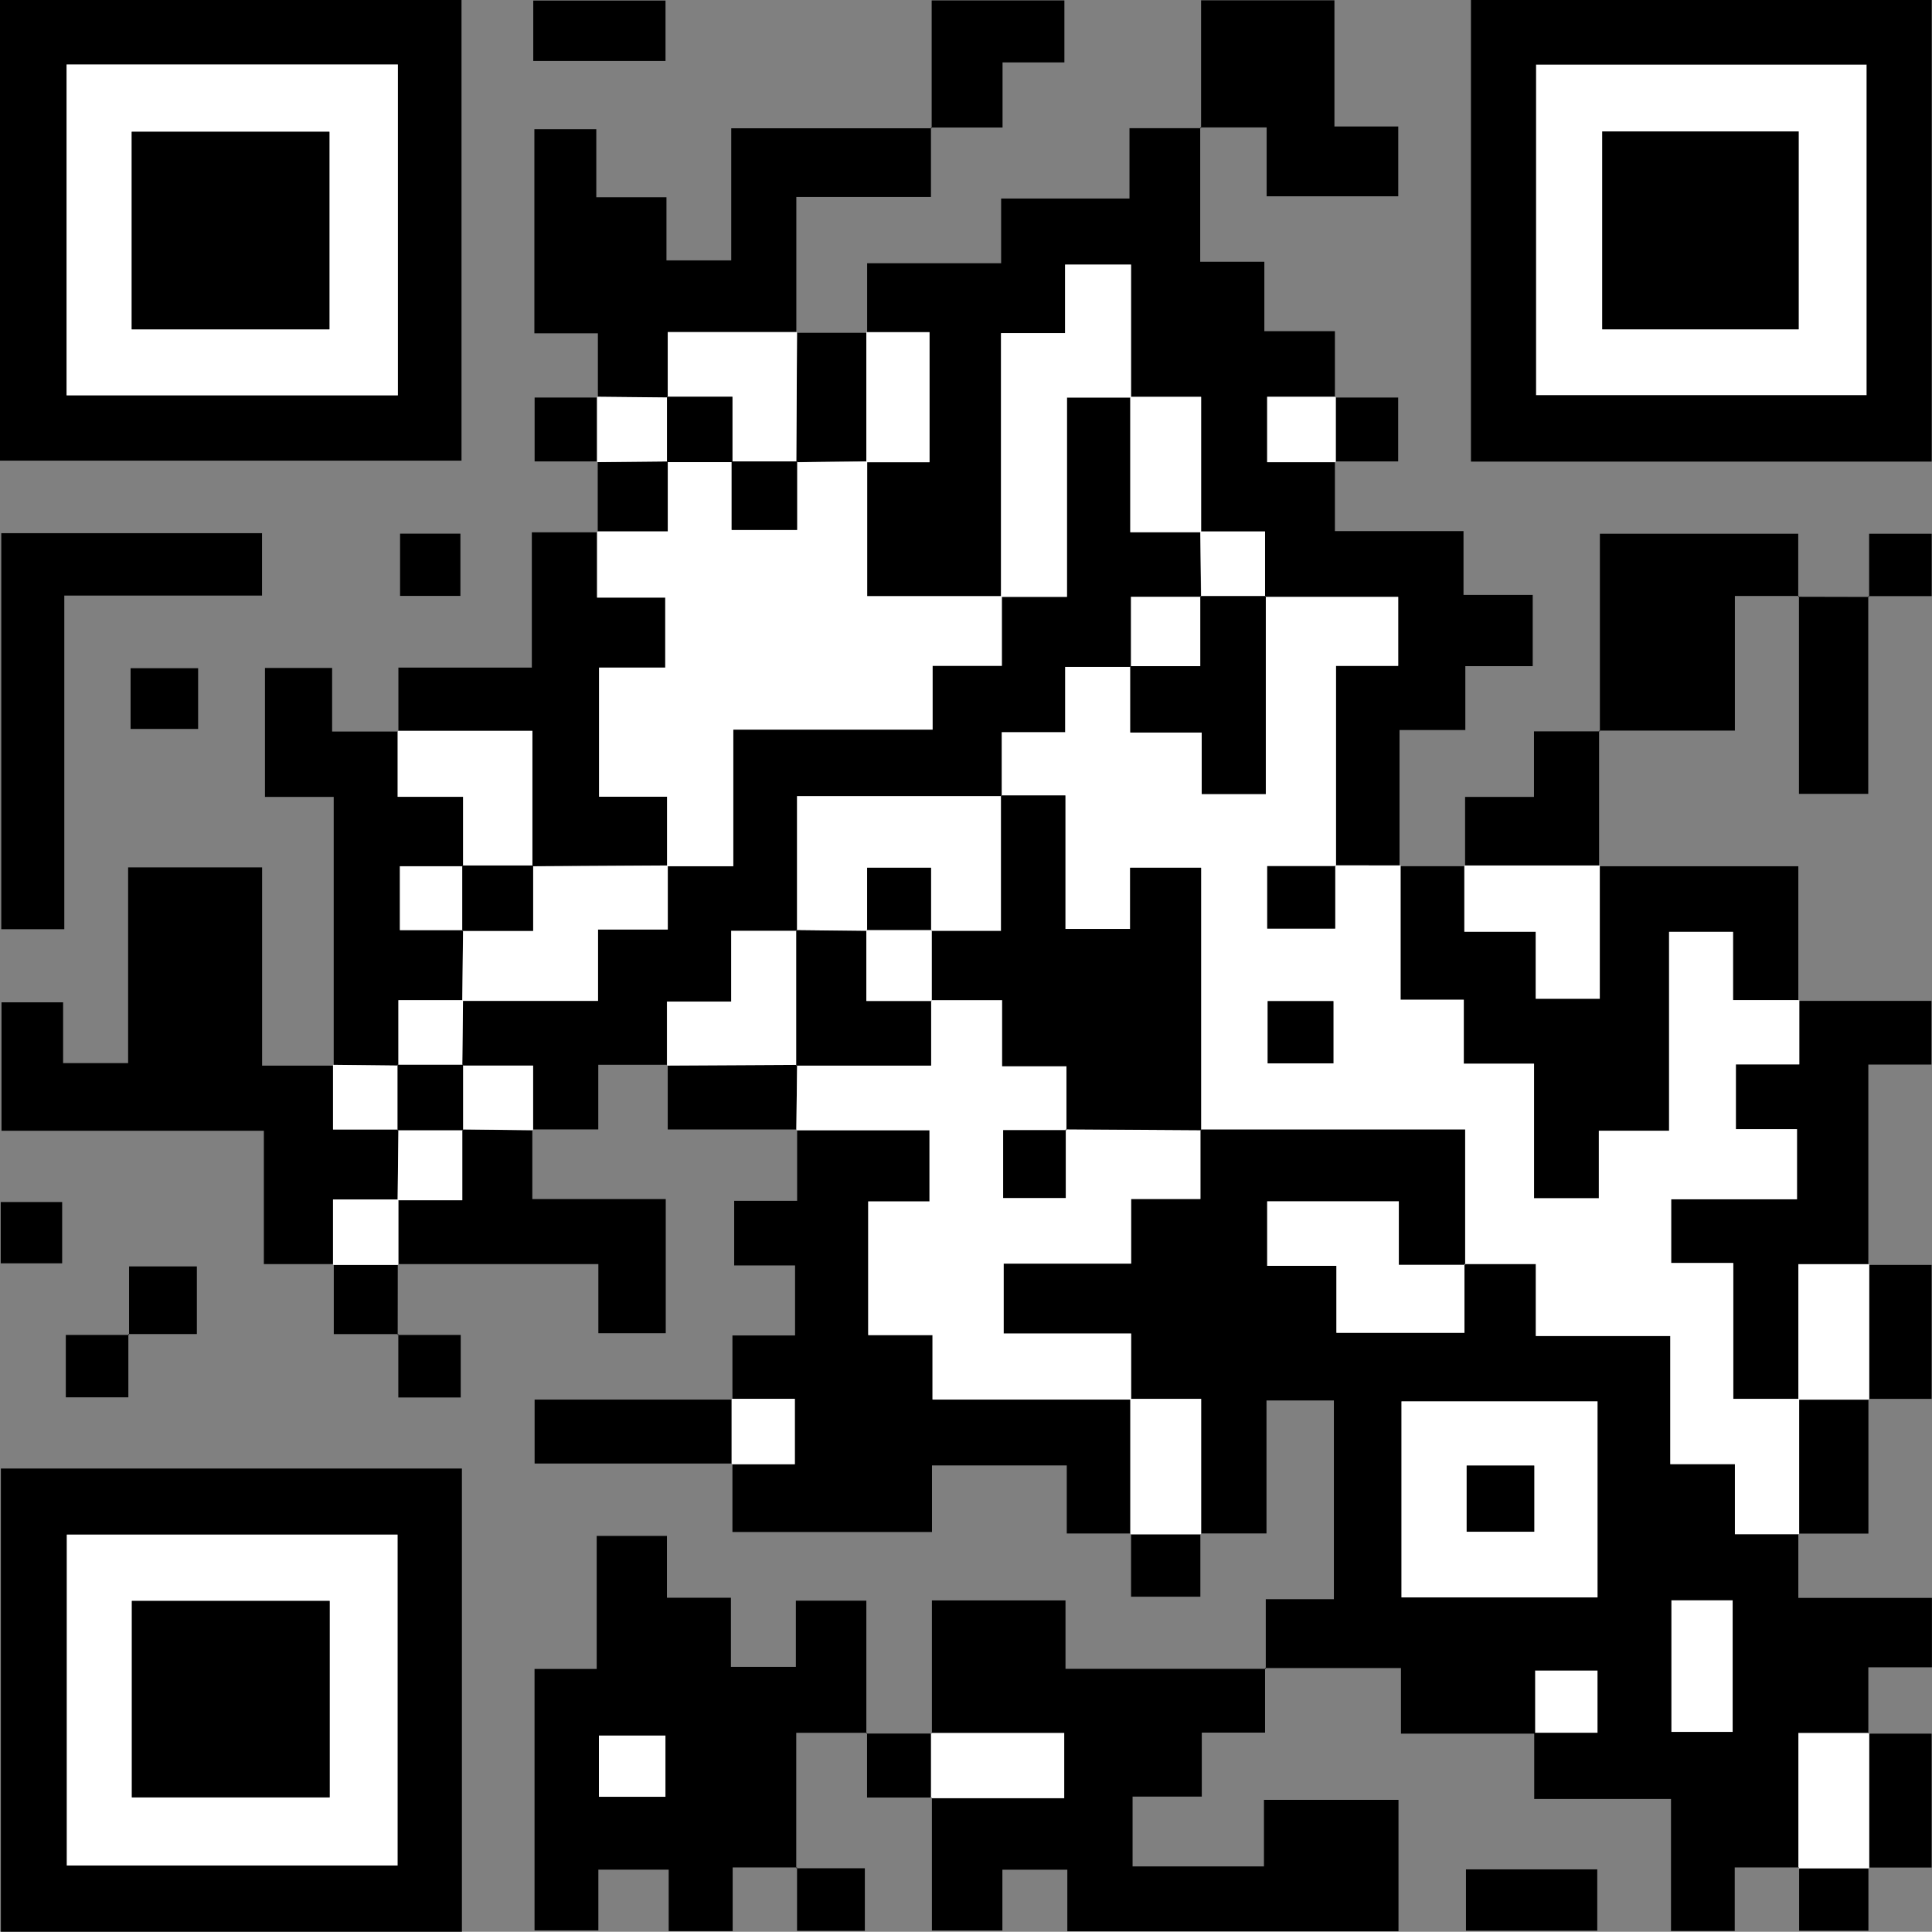 <?xml version="1.0" encoding="UTF-8"?>
<svg id="Layer_2" data-name="Layer 2" xmlns="http://www.w3.org/2000/svg" viewBox="0 0 243.68 243.65">
  <rect x="0" y="0" width="243.68" height="243.65" fill="#808080" stroke="none"/>
  <defs>
    <style>
      .cls-1 {
        fill: #fff;
      }
    </style>
  </defs>
  <g id="Layer_1-2" data-name="Layer 1">
    <g>
      <path d="m226.82,126.24h16.79v8.03h-7.96v25.27l.1-.09h-8.93v17.08l.09-.1h-8.33v-17.14h-7.83v-8.04h15.87v-8.84h-7.71v-8.17h8v-8.11l-.1.09Z"/>
      <path d="m201.79,92.26v-24.94h25.02v7.95l.1-.1h-8.09v16.98h-17.13l.1.1Z"/>
      <path d="m226.81,75.27c2.98,0,5.96.01,8.93.02l-.1-.1v24.94h-8.74c0-8.32,0-16.64,0-24.96,0,0-.1.1-.1.1Z"/>
      <path d="m235.66,176.44v16.99h-8.83s.1.09.1.09v-17.08l-.09.1h8.93l-.1-.09Z"/>
      <path d="m235.66,159.54h7.97v16.9h-7.97s.1.09.1.09v-17.08l-.1.09Z"/>
      <path d="m235.66,218.66h7.97v16.89h-7.97l.09.1v-17.08l-.1.09Z"/>
      <path d="m184.9,243.51v-7.73h16.56v7.73h-16.56Z"/>
      <path d="m235.66,235.55v7.97h-8.74c0-2.65,0-5.31,0-7.97,0,0-.09.1-.09.1h8.93l-.09-.1Z"/>
      <path d="m100.43,235.64h8.65v7.89h-8.55c0-2.67,0-5.33,0-7.99,0,0-.1.1-.1.1Z"/>
      <path d="m109.26,218.65c2.76,0,5.51,0,8.27,0,0,0-.1-.09-.1-.09v8.25s.1-.09.1-.09c-2.59,0-5.18,0-8.17,0,0-2.82,0-5.49,0-8.16,0,0-.1.1-.1.1Z"/>
      <path d="m235.75,75.29v-7.97h7.89v7.87c-2.67,0-5.33,0-7.99,0,0,0,.1.1.1.1Z"/>
      <path class="cls-1" d="m235.76,235.65h-8.93v-17.08h8.93v17.08Z"/>
      <path class="cls-1" d="m218.54,218.46h-7.74v-16.62h7.74v16.62Z"/>
      <path class="cls-1" d="m193.62,218.67v-7.97h7.89v7.87c-2.67,0-5.33,0-7.99,0,0,0,.1.1.1.1Z"/>
      <path class="cls-1" d="m193.73,49.85V8.14h41.71v41.71h-41.71Zm33.13-33.28h-24.77v24.96h24.77v-24.96Z"/>
      <path class="cls-1" d="m117.43,226.81v-8.25h16.8v8.25h-16.8Z"/>
      <path class="cls-1" d="m83.93,226.63h-8.4v-7.74h8.4v7.74Z"/>
      <path class="cls-1" d="m235.76,159.45v17.08h-8.93v-17.08h8.93Z"/>
      <path d="m226.86,16.58v24.96h-24.77v-24.96h24.77Z"/>
      <g>
        <path d="m226.82,193.42v8.12h16.85v8.75h-8.02v8.36l.1-.09h-8.93v17.08l.09-.1h-8.11v8.01h-8.04v-16.65h-17.25c0-3.01,0-5.67,0-8.34,2.66,0,5.32,0,7.99,0v-7.87h-7.89v7.97h-16.91v-8.27h-17.15l.1.1v-8.79h8.59v-25.06h-8.5v16.77h-8.34l.09.1v-17.08h-8.93l.1.09v-8.33h-16.08v-8.82h16.08v-8.15h8.74v-8.78h33.4c0,6.02,0,11.55,0,17.08-2.67,0-5.35,0-8.37,0v-8.01h-16.6v8.13h8.73v8.45h16.15v-8.67h9.01v9.08h16.96v16.16h8.15v8.84h8.1l-.1-.09Zm-25.33,8.05v-24.72h-24.72v24.72h24.72Zm17.05,16.98v-16.62h-7.74v16.62h7.74Z"/>
        <path d="m109.37,41.98v-8.78h16.9v-8.16h16.19v-8.87h9.02l-.1-.1v16.95h8.09v8.75h8.9v8.36l.1-.09h-8.65v8.25h8.65l-.1-.09v8.79h16.22v8.05h8.73v8.98h-8.5v8.06h-8.3v17.18s.1-.09.1-.09c-2.75,0-5.49,0-8.24-.01l.1.1v-25.26h7.85v-8.7c-5.76,0-11.27,0-16.79,0,0-2.67,0-5.34,0-8.25h-8.16l.1.1v-17.08h-8.93l.09.1v-16.77h-8.32v8.65h-8.08v33.26l.1-.1h-16.99v-16.99l-.09.1h7.97v-16.4h-7.97l.1.09Z"/>
        <path d="m0,58.1V0h58.21v58.1H0ZM50.18,8.14H8.4v41.72h41.78V8.14Z"/>
        <path d="m243.64,58.22h-58.11V0h58.11v58.21Zm-49.91-8.37h41.71V8.14h-41.71v41.71Z"/>
        <path d="m58.26,243.65H.11v-58.43h58.15v58.43Zm-8.12-50.09H8.43v41.73h41.71v-41.73Z"/>
        <path d="m84.22,134.3h-8.76v8.15h-8.32l.09.1v-8.15c-3.3,0-6.11,0-8.93,0,.03-2.75.06-5.5.09-8.25l-.1.09h17.11v-9h8.8v-8.08l-.1.09h8.35v-17.23h25.14v-8.05h8.74v-8.79l-.1.1c2.66,0,5.33,0,8.32,0v-25.14h8.08l-.09-.1v17.08h8.93l-.1-.1c.03,2.75.07,5.5.1,8.25-2.9,0-5.79,0-8.84,0v8.84h-8.3v8.24h-8c0,2.92,0,5.49,0,8.06-8.56,0-17.11,0-25.82,0,0,5.93,0,11.46,0,16.99-2.66,0-5.31,0-8.3,0v8.92h-8.1v8.07l.09-.1Z"/>
        <path d="m159.56,210.4v8.13h-7.98v8.07h-8.73v8.81h16.57v-8.4h16.97v16.58h-41.77v-7.77h-8.19v7.67h-8.89c0-5.55,0-11.16,0-16.77,0,0-.1.09-.1.09h16.8v-8.25h-16.8l.1.09v-16.79h16.85v8.63c8.67,0,16.97,0,25.28,0,0,0-.1-.1-.1-.1Z"/>
        <path d="m109.36,218.56h-8.93v17.08l.1-.1h-8.12v8.03h-8.07v-7.75h-8.87v7.66h-8.05v-32.98h7.84v-16.78h8.86v7.8h8.07v8.72h8.19v-8.35h8.89v16.76l.1-.1Zm-25.42,8.07v-7.74h-8.4v7.74h8.4Z"/>
        <path d="m142.66,193.42h-8.11v-8.59h-17v8.4h-25.17v-8.63l-.1.09h7.97v-8.25h-7.97l.1.09v-8.09h7.9v-8.83h-7.68v-8.15h7.94v-9.01l-.1.09h16.79v8.98h-7.73v16.86h8.11v8.13h25.05l-.1-.09c0,5.69,0,11.39,0,17.08l.09-.1Z"/>
        <path d="m42.09,159.44h-8.81v-16.82H.19v-16.2h7.77v7.67h8.2v-24.69h16.9v25.01h9.04l-.09-.1v8.16h8.25c-.03,2.98-.07,5.95-.1,8.93l.1-.1h-8.25v8.25l.09-.1Z"/>
        <path d="m201.69,109.26h25.13v16.98l.1-.09h-8.36v-8.61h-8.06v25.09h-8.86v8.51h-8.18v-16.97h-8.86v-8.07h-7.97v-16.94s-.1.09-.1.09c2.75,0,5.5,0,8.25,0,0,0-.09-.1-.09-.1v8.36h9v8.45h8.08v-16.81l-.09.1Z"/>
        <path d="m117.42,16.08v8.77h-16.98v17.14l.1-.09h-16.3c0,3.07,0,5.66,0,8.25-2.98-.03-5.96-.06-8.93-.09l.1.09v-8.11h-8.01v-25.74h7.81v8.58h8.85v7.96h8.17v-16.66h25.3l-.1-.1Z"/>
        <path d="m50.25,92.27v-8.07h16.83v-17.06h8.31l-.09-.1v8.33h8.6v8.83h-8.35v16.29h8.58v8.77l.1-.09c-5.69.03-11.39.07-17.08.1,0-5.61,0-11.23,0-17.09h-16.99l.1.09Z"/>
        <path d="m42.09,134.41v-33.9h-8.67v-16.26h8.47v8.02c3.02,0,5.69,0,8.36,0,0,0-.1-.09-.1-.09,0,2.66,0,5.32,0,8.32h8.25c0,3.15,0,5.96,0,8.76-2.66,0-5.32,0-7.97,0v8.06h7.97c-.03,2.98-.07,5.95-.1,8.93,0,0,.1-.09.1-.09h-8.15c0,3.08,0,5.66,0,8.25-2.75-.03-5.5-.06-8.25-.09l.09.1Z"/>
        <path d="m.16,67.25h32.89v7.87H8.11v42.08H.16v-49.95Z"/>
        <path d="m67.14,142.45v8.79h16.83v16.92h-8.5v-8.72c-8.68,0-17,0-25.32,0,0,0,.09.1.09.1,0-2.75,0-5.5,0-8.25l-.1.1h8.16v-8.93c2.98.03,5.95.07,8.93.1l-.09-.1Z"/>
        <path d="m151.49,16.18V.04h16.82v15.91h8.05v8.81h-16.6v-8.69c-3.03,0-5.7,0-8.37,0,0,0,.1.1.1.1Z"/>
        <path d="m201.69,92.16c0,5.7,0,11.4,0,17.1,0,0,.09-.1.09-.1-5.69,0-11.39,0-17.08,0,0,0,.09.1.09.1,0-2.8,0-5.6,0-8.75h8.69v-8.26c2.99,0,5.65,0,8.31,0,0,0-.1-.1-.1-.1Z"/>
        <path d="m117.51,16.18V.05h16.74v7.82h-7.8v8.21c-3.25,0-6.14,0-9.03,0,0,0,.1.1.1.1Z"/>
        <path d="m92.38,184.59h-24.95v-8.06h24.95s-.1-.09-.1-.09v8.25l.1-.09Z"/>
        <path d="m100.43,41.98c2.98,0,5.96,0,8.94,0,0,0-.1-.09-.1-.09v16.4l.09-.1c-2.98.03-5.95.07-8.93.1.03-5.47.06-10.94.09-16.41l-.1.09Z"/>
        <path d="m67.26,7.69V.07h16.68v7.62h-16.68Z"/>
        <path d="m100.54,142.46h-16.32c0-2.82,0-5.49,0-8.16,0,0-.09.1-.09.1,5.47-.03,10.94-.06,16.41-.09-.03,2.75-.07,5.5-.1,8.25l.1-.09Z"/>
        <path d="m16.28,168.36v-8.63h8.55v8.53h-8.65l.1.1Z"/>
        <path d="m75.39,67.13c0-2.98,0-5.96,0-8.93l-.1.09c2.98-.03,5.96-.06,8.93-.09v8.83h-8.93l.09.1Z"/>
        <path d="m50.24,168.27h-8.14c0-3.04,0-5.94,0-8.83,0,0-.09.1-.09.1h8.25s-.09-.1-.09-.1c0,2.98,0,5.95-.01,8.93l.1-.1Z"/>
        <path d="m151.4,193.42v7.97h-8.74c0-2.65,0-5.31,0-7.97,0,0-.09.1-.09.1,2.98,0,5.95,0,8.93,0l-.09-.1Z"/>
        <path d="m24.99,84.28v7.66h-8.52v-7.66h8.52Z"/>
        <path d="m58.07,75.16h-7.61v-7.85h7.61v7.85Z"/>
        <path d="m75.4,58.2h-7.97v-8.06c2.65,0,5.31,0,7.97,0,0,0-.1-.09-.1-.09v8.25l.1-.09Z"/>
        <path d="m7.84,159.34H.09v-7.73h7.75v7.73Z"/>
        <path d="m50.14,168.37h7.97v7.89h-7.87c0-2.67,0-5.33,0-7.99,0,0-.1.1-.1.1Z"/>
        <path d="m168.38,50.14h7.97v8.06c-2.65,0-5.31,0-7.97,0,0,0,.1.09.1.09v-8.25l-.1.09Z"/>
        <path d="m16.19,168.27v7.97h-7.89v-7.87c2.67,0,5.33,0,7.99,0,0,0-.1-.1-.1-.1Z"/>
        <path class="cls-1" d="m226.92,176.43v17.08h-8.1v-8.84h-8.15v-16.16h-16.96v-9.08h-9.01l.1.1v-17.08c-11.31,0-22.36,0-33.4,0,0,0,.09.1.09.1v-33.1h-8.95v7.72h-8.17v-16.84h-8.11l.1.09v-8.06h8v-8.24h8.3l-.09-.1v8.36h9.01v7.76h8.08v-24.96l-.09.1h16.79v8.7h-7.85c0,8.66,0,16.96,0,25.26-2.88,0-5.77,0-8.66,0v7.87h8.57v-7.97c2.75,0,5.49,0,8.24.01v16.94h7.97v8.07h8.86v16.97h8.18v-8.51h8.86v-25.09h8.06v8.61h8.36v8.11h-8v8.17h7.71v8.84h-15.87v8.04h7.83v17.14h8.33Zm-67.03-50.16v7.85h8.29v-7.85h-8.29Z"/>
        <path class="cls-1" d="m100.44,142.55c.03-2.75.07-5.5.1-8.25l-.1.09h16.99v-8.25h8.98v8.34h8.11c0,2.92,0,5.49,0,8.06-2.66,0-5.32,0-7.99,0v8.55h7.89v-8.65c5.69.04,11.38.07,17.08.11,0,0-.09-.1-.09-.1,0,2.81,0,5.61,0,8.78h-8.74v8.15h-16.08v8.82h16.08v8.33h-25.05v-8.13h-8.11v-16.86h7.73v-8.98h-16.79Z"/>
        <path class="cls-1" d="m201.49,201.48h-24.72v-24.72h24.72v24.72Zm-7.98-16.62h-8.52v8.34h8.52v-8.34Z"/>
        <path class="cls-1" d="m184.71,159.44v8.67h-16.15v-8.45h-8.73v-8.13h16.6v8.01c3.03,0,5.7,0,8.37,0,0,0-.1-.1-.1-.1Z"/>
        <path class="cls-1" d="m151.5,193.52c-2.98,0-5.95,0-8.93,0,0-5.69,0-11.39,0-17.08h8.93v17.08Z"/>
        <path class="cls-1" d="m75.3,67.03h8.93v-8.83s-.1.09-.1.09c2.75,0,5.5,0,8.25,0l-.09-.09v8.64h8.25v-8.64l-.09.1c2.98-.03,5.95-.07,8.93-.1v16.99h16.99v8.79h-8.74v8.05h-25.14v17.23h-8.35v-8.77h-8.58v-16.29h8.35v-8.83h-8.6v-8.33Z"/>
        <path class="cls-1" d="m142.66,50.14h-8.08v25.14c-2.99,0-5.65,0-8.32,0v-33.26h8.08v-8.65h8.32v16.77Z"/>
        <path class="cls-1" d="m151.5,67.13h-8.93v-17.08h8.93v17.08Z"/>
        <path class="cls-1" d="m109.27,58.29v-16.4h7.97v16.4h-7.97Z"/>
        <path class="cls-1" d="m168.48,50.05v8.25h-8.65v-8.25h8.65Z"/>
        <path class="cls-1" d="m151.5,75.28c-.03-2.75-.07-5.5-.1-8.25h8.16c0,2.91,0,5.58,0,8.25,0,0,.09-.1.09-.1-2.75,0-5.5,0-8.25,0l.1.09Z"/>
        <path class="cls-1" d="m50.18,8.14v41.72H8.4V8.14h41.78ZM16.61,41.54h24.94v-24.92h-24.94v24.92Z"/>
        <path class="cls-1" d="m50.14,193.56v41.73H8.43v-41.73h41.71Zm-33.51,33.14h24.95v-24.78h-24.95v24.78Z"/>
        <path class="cls-1" d="m100.54,117.41v-16.99c8.71,0,17.27,0,25.82,0,0,0-.1-.09-.1-.09v17.09c-3.21,0-6.02,0-8.83,0,0-2.66,0-5.32,0-7.97h-8.06v7.97c-2.98-.03-5.95-.07-8.93-.1l.1.09Z"/>
        <path class="cls-1" d="m58.31,126.25c.03-2.98.07-5.95.1-8.93l-.1.09h8.93v-8.25s-.09.1-.09.1c5.69-.03,11.39-.07,17.08-.1v8.08h-8.8v9h-17.11Z"/>
        <path class="cls-1" d="m100.54,134.31c-5.47.03-10.94.06-16.41.09v-8.07h8.1v-8.92c2.99,0,5.65,0,8.3,0,0,0-.1-.09-.1-.09,0,5.69,0,11.39,0,17.08,0,0,.1-.09.1-.09Z"/>
        <path class="cls-1" d="m142.66,84.12v-8.84c3.05,0,5.94,0,8.84,0,0,0-.1-.09-.1-.09v8.83h-8.83l.09.1Z"/>
        <path class="cls-1" d="m67.24,142.55c-2.98-.03-5.95-.07-8.93-.1l.09.1v-8.25l-.09.1h8.93v8.15Z"/>
        <path class="cls-1" d="m50.25,134.4v-8.25h8.15c-.03,2.75-.06,5.5-.09,8.25,0,0,.09-.1.09-.1h-8.25l.1.09Z"/>
        <path class="cls-1" d="m92.28,184.68v-8.25h7.97v8.25h-7.97Z"/>
        <path class="cls-1" d="m58.31,142.45v8.93h-8.16c.03-2.98.07-5.95.1-8.93,0,0-.1.09-.1.09h8.25l-.09-.1Z"/>
        <path class="cls-1" d="m50.25,159.54h-8.25v-8.25h8.25c0,2.75,0,5.5,0,8.25Z"/>
        <path class="cls-1" d="m42,134.3c2.75.03,5.5.06,8.25.09,0,0-.1-.09-.1-.09v8.25s.1-.09.1-.09c-2.59,0-5.17,0-8.25,0v-8.16Z"/>
        <path class="cls-1" d="m184.7,109.16c5.69,0,11.39,0,17.08,0v16.81h-8.08v-8.45h-9v-8.36Z"/>
        <path class="cls-1" d="m100.53,41.89c-.03,5.47-.06,10.94-.09,16.41,0,0,.09-.1.09-.1h-8.25l.09.09v-8.25h-8.25l.1.09v-8.25h16.3Z"/>
        <path class="cls-1" d="m75.3,58.29v-8.25c2.98.03,5.96.06,8.93.09,0,0-.1-.09-.1-.09v8.25s.1-.09.1-.09c-2.98.03-5.96.06-8.93.09Z"/>
        <path class="cls-1" d="m58.41,109.26v-8.76h-8.25c0-3,0-5.66,0-8.32h16.99c0,5.86,0,11.47,0,17.09,0,0,.09-.1.09-.1h-8.93l.1.09Z"/>
        <path class="cls-1" d="m58.41,117.32h-7.97v-8.06c2.65,0,5.31,0,7.97,0,0,0-.1-.09-.1-.09,0,2.75,0,5.5,0,8.25l.1-.09Z"/>
        <path d="m117.43,117.42h8.83v-17.09h8.11v16.84h8.17v-7.72h8.95v33.1c-5.69-.04-11.38-.07-17.08-.11l.1.1v-8.06h-8.11v-8.34c-3.22,0-6.1,0-8.98,0,0,0,.09.1.09.1v-8.93l-.09.1Z"/>
        <path d="m142.57,84.02h8.83v-8.83c2.75,0,5.5,0,8.25,0v24.96h-8.08v-7.76h-9.01v-8.36Z"/>
        <path d="m168.4,109.15v7.97h-8.57v-7.87c2.9,0,5.78,0,8.66,0,0,0-.1-.1-.1-.1Z"/>
        <path d="m159.89,126.27h8.29v7.85h-8.29v-7.85Z"/>
        <path d="m100.44,134.4c0-5.69,0-11.39,0-17.08,2.98.03,5.95.07,8.93.1l-.09-.1v8.93h8.25s-.09-.1-.09-.1c0,2.59,0,5.17,0,8.25h-16.99Z"/>
        <path d="m134.42,142.45v8.65h-7.89v-8.55c2.67,0,5.33,0,7.99,0,0,0-.1-.1-.1-.1Z"/>
        <path d="m193.51,184.85v8.34h-8.52v-8.34h8.52Z"/>
        <path d="m92.28,58.2h8.25v8.64h-8.25v-8.64Z"/>
        <path d="m84.13,58.29v-8.25h8.25v8.25c-2.75,0-5.5,0-8.25,0Z"/>
        <path d="m16.61,41.54v-24.92h24.94v24.92h-24.94Z"/>
        <path d="m16.63,226.7v-24.78h24.95v24.78h-24.95Z"/>
        <path d="m109.37,117.42v-7.97h8.06c0,2.65,0,5.31,0,7.97,0,0,.09-.1.09-.1h-8.25l.09.1Z"/>
        <path d="m58.31,117.41c0-2.75,0-5.5,0-8.25h8.93v8.25h-8.93Z"/>
        <path d="m50.15,142.55v-8.25h8.25v8.25h-8.25Z"/>
        <path class="cls-1" d="m109.27,117.32h8.25v8.93h-8.25v-8.93Z"/>
      </g>
    </g>
  </g>
</svg>